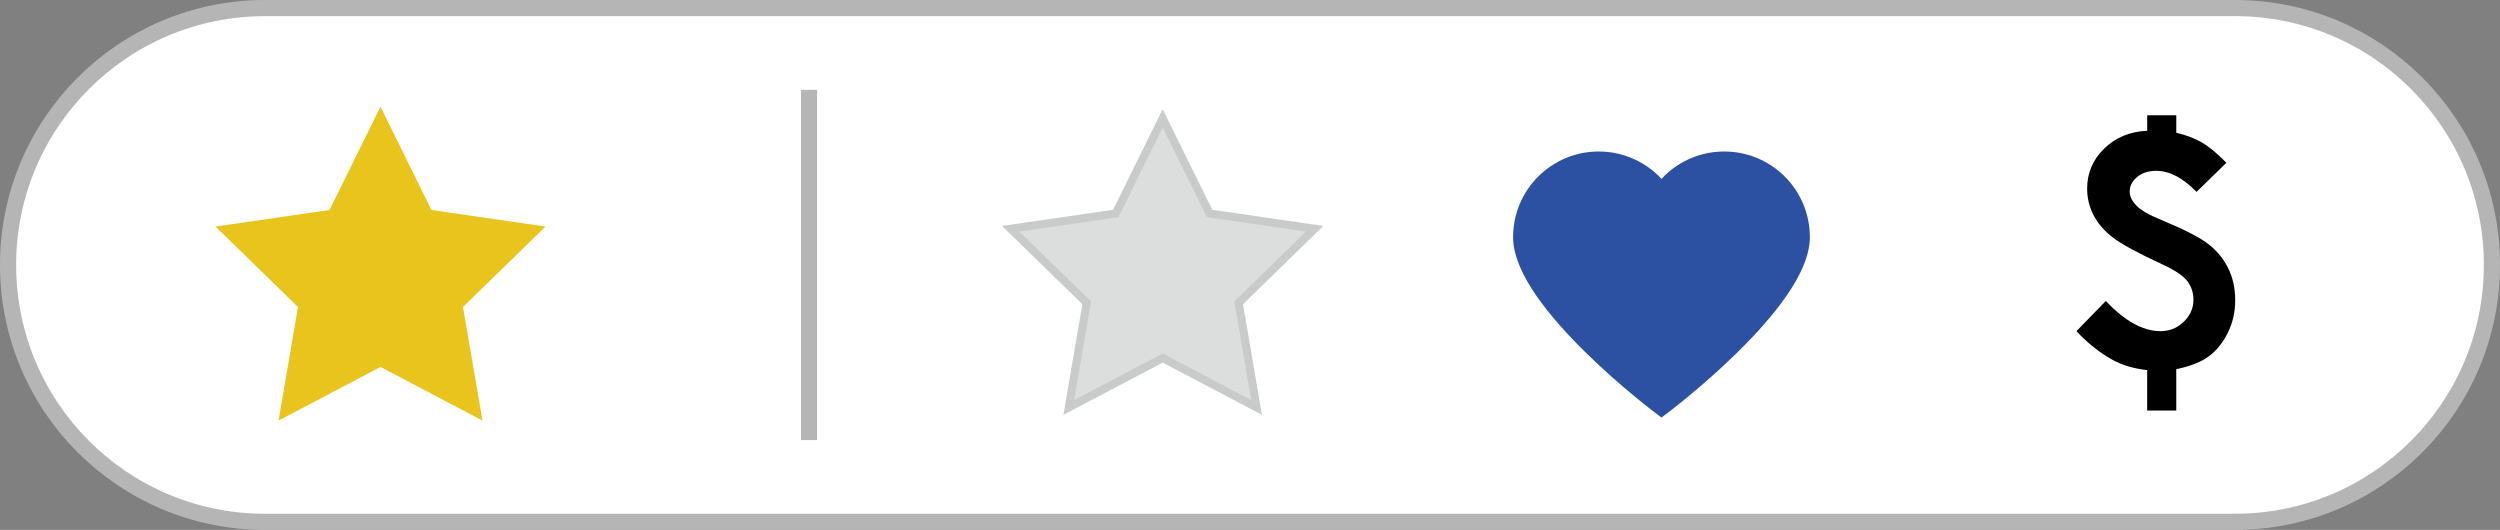 <?xml version="1.0" encoding="iso-8859-1"?>
<!-- Generator: Adobe Illustrator 16.0.0, SVG Export Plug-In . SVG Version: 6.00 Build 0)  -->
<!DOCTYPE svg PUBLIC "-//W3C//DTD SVG 1.1//EN" "http://www.w3.org/Graphics/SVG/1.1/DTD/svg11.dtd">
<svg version="1.1" id="&#x5716;&#x5C64;_1" xmlns="http://www.w3.org/2000/svg" xmlns:xlink="http://www.w3.org/1999/xlink" x="0px"
	 y="0px" width="154.934px" height="32.839px" viewBox="0 0 154.934 32.839" style="enable-background:new 0 0 154.934 32.839;"
	 xml:space="preserve">
<rect x="0" y="0" width="154.934" height="32.839" fill="#808080" stroke="none"/>
<path style="fill:#FFFFFF;stroke:#B5B5B6;stroke-miterlimit:10;" d="M138.515,0.5c-0.007,0-0.013,0.001-0.02,0.001H16.419
	C7.627,0.501,0.5,7.628,0.5,16.42s7.127,15.919,15.919,15.919h122.096v-0.001c8.792,0,15.919-7.127,15.919-15.919
	S147.307,0.5,138.515,0.5z"/>
<polygon style="fill:#E8C41D;stroke:#E8C41D;stroke-width:0.75;stroke-miterlimit:10;" points="23.581,7.461 26.49,13.357 
	33,14.303 28.29,18.894 29.401,25.378 23.581,22.317 17.762,25.378 18.872,18.894 14.162,14.303 20.67,13.357 "/>
<polygon style="fill:#DCDDDD;stroke:#C9CACA;stroke-width:0.5;stroke-miterlimit:10;" points="72.056,7.334 74.965,13.23 
	81.475,14.176 76.765,18.767 77.876,25.251 72.056,22.19 66.236,25.251 67.347,18.767 62.637,14.176 69.145,13.23 "/>
<g>
	<path style="fill:#2C50A2;stroke:#2C50A2;stroke-miterlimit:10;" d="M106.857,9.889c-1.599,0-3.015,0.78-3.888,1.981
		c-0.875-1.201-2.29-1.981-3.889-1.981c-2.655,0-4.808,2.152-4.808,4.808c0,4.04,8.696,10.555,8.696,10.555
		s8.695-6.515,8.695-10.555C111.665,12.041,109.514,9.889,106.857,9.889z"/>
</g>
<g>
	<path d="M137.979,10.088l-1.852,1.803c-0.844-0.869-1.678-1.304-2.503-1.304c-0.486,0-0.881,0.129-1.185,0.388
		s-0.455,0.559-0.455,0.896c0,0.288,0.135,0.572,0.402,0.854c0.263,0.288,0.793,0.595,1.592,0.921
		c1.42,0.588,2.392,1.09,2.916,1.506c0.523,0.415,0.927,0.914,1.208,1.496c0.281,0.581,0.422,1.233,0.422,1.956
		s-0.15,1.39-0.451,2.004c-0.301,0.613-0.687,1.1-1.16,1.457c-0.473,0.358-1.154,0.63-2.042,0.815v2.561h-1.803v-2.503
		c-0.838-0.097-1.551-0.307-2.139-0.633c-0.806-0.447-1.554-1.042-2.244-1.783l1.822-1.87c1.17,1.246,2.301,1.87,3.395,1.87
		c0.557,0,1.033-0.193,1.434-0.581c0.399-0.386,0.6-0.842,0.6-1.366c0-0.441-0.128-0.827-0.384-1.16
		c-0.263-0.332-0.768-0.672-1.516-1.017c-1.521-0.703-2.551-1.261-3.087-1.674c-0.537-0.411-0.938-0.876-1.204-1.39
		c-0.265-0.516-0.397-1.063-0.397-1.645c0-0.966,0.351-1.792,1.054-2.479s1.593-1.057,2.667-1.107V7.144h1.803v1.083
		c0.619,0.148,1.146,0.346,1.577,0.596C136.881,9.07,137.39,9.492,137.979,10.088z"/>
</g>
<line style="fill:none;stroke:#B5B5B6;stroke-miterlimit:10;" x1="50.137" y1="5.568" x2="50.137" y2="27.273"/>
</svg>
